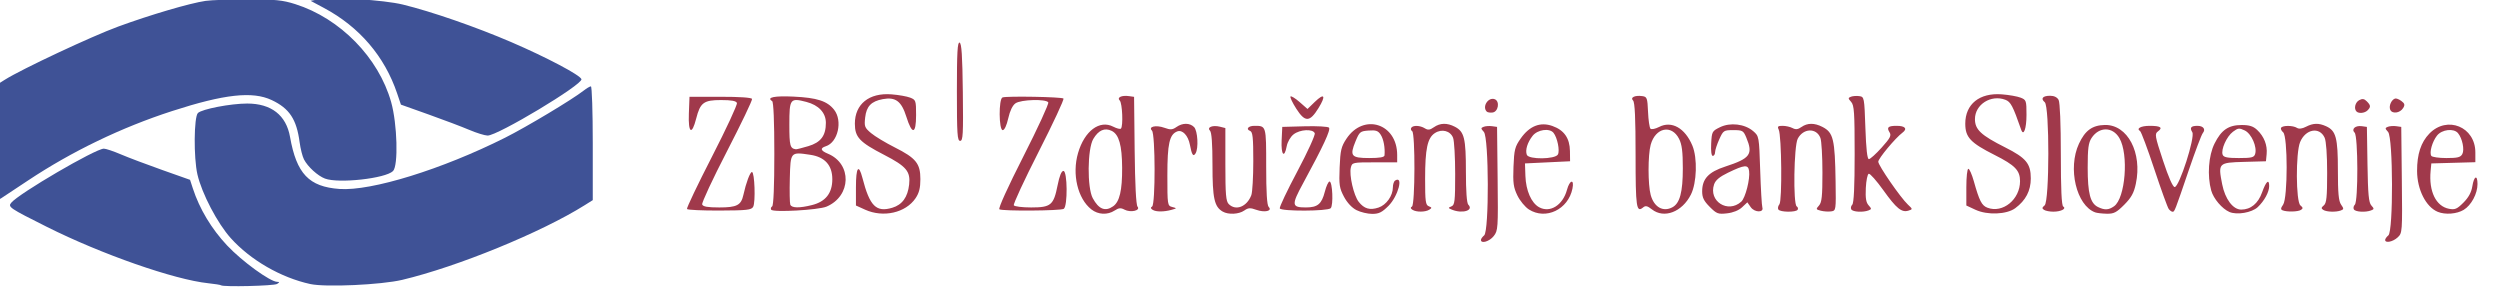 <?xml version="1.0" encoding="UTF-8" standalone="no"?>
<!-- Created with Inkscape (http://www.inkscape.org/) -->

<svg
   xmlns:dc="http://purl.org/dc/elements/1.1/"
   xmlns:cc="http://creativecommons.org/ns#"
   xmlns:rdf="http://www.w3.org/1999/02/22-rdf-syntax-ns#"
   xmlns:svg="http://www.w3.org/2000/svg"
   xmlns="http://www.w3.org/2000/svg"
   xmlns:sodipodi="http://sodipodi.sourceforge.net/DTD/sodipodi-0.dtd"
   xmlns:inkscape="http://www.inkscape.org/namespaces/inkscape"
   id="svg4187"
   version="1.1"
   inkscape:version="0.91 r13725"
   width="476.182"
   height="54.818"
   viewBox="0 0 476.182 54.818"
   sodipodi:docname="zbs-logos-2.svg">
  <defs
     id="defs4191" />
  <sodipodi:namedview
     pagecolor="#ffffff"
     bordercolor="#666666"
     borderopacity="1"
     objecttolerance="10"
     gridtolerance="10"
     guidetolerance="10"
     inkscape:pageopacity="0"
     inkscape:pageshadow="2"
     inkscape:window-width="2560"
     inkscape:window-height="1378"
     id="namedview4189"
     showgrid="false"
     inkscape:zoom="1.982436"
     inkscape:cx="214.43961"
     inkscape:cy="141.56119"
     inkscape:window-x="0"
     inkscape:window-y="0"
     inkscape:window-maximized="1"
     inkscape:current-layer="svg4187" />
  <path
     style="fill:#a0394b;fill-opacity:1"
     d="m 282.08,45.699 c 0,-0.197 0.276,-0.588 0.614,-0.868 0.957,-0.794 0.906,-18.635 -0.056,-19.698 -0.602,-0.665 -0.605,-0.764 -0.03,-0.985 0.352,-0.135 1.067,-0.185 1.59,-0.111 l 0.95,0.135 0.109,9.856 c 0.105,9.465 0.075,9.899 -0.746,10.943 -0.806,1.024 -2.432,1.511 -2.432,0.728 z m 172.227,0 c 0,-0.197 0.276,-0.588 0.614,-0.868 0.957,-0.794 0.906,-18.635 -0.056,-19.698 -0.602,-0.665 -0.605,-0.764 -0.03,-0.985 0.352,-0.135 1.067,-0.185 1.59,-0.111 l 0.95,0.135 0.109,10.102 c 0.108,9.958 0.097,10.114 -0.793,10.943 -0.91,0.848 -2.385,1.146 -2.385,0.482 z m -289.534,-5.766 -1.739,-0.789 0,-3.497 c 0,-3.8 0.518,-4.537 1.236,-1.759 1.393,5.386 2.613,6.604 5.694,5.681 1.883,-0.564 2.932,-2.011 3.203,-4.418 0.282,-2.505 -0.527,-3.467 -4.748,-5.647 -4.711,-2.433 -5.59,-3.369 -5.59,-5.948 0,-3.732 2.713,-5.912 6.955,-5.588 1.35,0.103 2.961,0.386 3.58,0.629 1.079,0.424 1.125,0.56 1.125,3.316 0,3.693 -0.756,3.822 -1.856,0.317 -0.929,-2.958 -2.062,-3.802 -4.493,-3.346 -2.195,0.412 -3.11,1.365 -3.35,3.493 -0.192,1.705 -0.102,1.942 1.128,2.978 0.735,0.619 2.761,1.841 4.502,2.716 4.051,2.037 4.888,3.073 4.888,6.053 0,1.68 -0.24,2.626 -0.92,3.633 -1.882,2.783 -6.15,3.75 -9.614,2.178 z m 43.101,-0.05 c -2.611,-2.054 -3.709,-6.698 -2.537,-10.729 1.226,-4.216 4.103,-6.371 6.707,-5.025 0.663,0.343 1.321,0.508 1.462,0.367 0.454,-0.454 0.272,-4.849 -0.221,-5.343 -0.594,-0.594 0.356,-1.045 1.777,-0.843 l 0.95,0.135 0.11,10.194 c 0.07,6.481 0.269,10.386 0.547,10.722 0.619,0.746 -1.325,1.189 -2.487,0.567 -0.703,-0.376 -1.084,-0.342 -1.865,0.17 -1.358,0.89 -3.15,0.803 -4.443,-0.214 z m 4.145,-0.587 c 1.236,-0.866 1.742,-3.032 1.718,-7.352 -0.024,-4.276 -0.603,-6.328 -1.977,-7.011 -1.334,-0.663 -2.532,-0.141 -3.52,1.534 -1.121,1.9 -1.184,9.282 -0.097,11.287 1.142,2.105 2.373,2.595 3.876,1.542 z m 20.868,1.002 c -1.593,-0.928 -1.943,-2.525 -1.943,-8.865 0,-4.085 -0.156,-6.231 -0.477,-6.552 -0.642,-0.642 0.517,-1.095 1.91,-0.745 l 1.022,0.256 0,6.918 c 0,5.743 0.109,7.027 0.643,7.56 1.348,1.348 3.459,0.515 4.301,-1.697 0.206,-0.542 0.375,-3.465 0.375,-6.495 0,-4.51 -0.111,-5.551 -0.611,-5.744 -0.868,-0.333 -0.34,-0.967 0.807,-0.967 2.283,0 2.259,-0.083 2.259,7.735 0,4.971 0.15,7.388 0.477,7.716 0.768,0.768 -0.77,1.12 -2.367,0.543 -1.152,-0.417 -1.526,-0.394 -2.289,0.141 -1.033,0.723 -3.037,0.819 -4.105,0.197 z m 25.488,-0.275 c -0.878,-0.445 -1.778,-1.41 -2.386,-2.556 -0.868,-1.637 -0.959,-2.255 -0.824,-5.578 0.133,-3.257 0.299,-3.958 1.288,-5.453 3.279,-4.954 9.672,-2.918 9.672,3.08 l 0,1.405 -4.288,0 c -4.194,0 -4.293,0.022 -4.536,0.989 -0.353,1.406 0.543,5.32 1.494,6.53 1.047,1.331 2.12,1.643 3.772,1.098 1.484,-0.49 2.739,-2.254 2.739,-3.849 0,-0.571 0.196,-1.159 0.436,-1.307 1.627,-1.006 0.584,2.964 -1.267,4.824 -1.24,1.245 -1.825,1.534 -3.109,1.533 -0.87,-3.49e-4 -2.217,-0.323 -2.992,-0.716 z m 5.339,-10.431 c 0.123,-1.446 -0.173,-3.067 -0.714,-3.909 -0.5,-0.779 -0.901,-0.921 -2.308,-0.818 -1.603,0.117 -1.749,0.236 -2.49,2.028 -1.163,2.815 -0.844,3.21 2.592,3.21 2.005,0 2.89,-0.155 2.92,-0.511 z m 27.493,10.298 c -0.718,-0.46 -1.702,-1.657 -2.188,-2.66 -0.747,-1.544 -0.861,-2.384 -0.74,-5.464 0.128,-3.27 0.268,-3.818 1.38,-5.399 1.677,-2.384 3.722,-3.188 6.034,-2.371 2.231,0.789 3.306,2.326 3.339,4.773 l 0.026,1.948 -4.295,0.205 -4.295,0.205 0.082,2.38 c 0.096,2.788 1.126,5.145 2.605,5.961 2.077,1.146 4.523,-0.378 5.313,-3.312 0.516,-1.915 1.422,-2.126 1.045,-0.244 -0.797,3.987 -5.085,6.041 -8.305,3.979 z m 5.53,-10.464 c 0.405,-0.723 -0.105,-3.227 -0.84,-4.13 -0.769,-0.943 -3.041,-0.613 -3.977,0.578 -0.99,1.259 -1.439,2.732 -1.1,3.614 0.355,0.924 5.396,0.871 5.918,-0.063 z m 17.909,10.456 c -0.862,-0.678 -1.213,-0.756 -1.674,-0.374 -1.284,1.066 -1.437,0.007 -1.437,-9.961 0,-7.013 -0.14,-10.057 -0.477,-10.394 -0.594,-0.594 0.356,-1.045 1.777,-0.843 0.877,0.124 0.96,0.356 1.073,2.998 0.068,1.575 0.277,3.017 0.464,3.205 0.188,0.188 0.928,0.038 1.645,-0.333 2.384,-1.233 4.933,0.198 6.336,3.558 0.989,2.368 0.845,7.096 -0.285,9.332 -1.679,3.323 -5.118,4.625 -7.423,2.812 z m 3.905,-0.402 c 1.417,-0.758 1.984,-2.879 1.983,-7.42 -4.1e-4,-3.193 -0.173,-4.546 -0.716,-5.617 -1.416,-2.793 -4.494,-2.153 -5.403,1.123 -0.543,1.956 -0.542,7.624 0.002,9.583 0.643,2.314 2.358,3.282 4.134,2.331 z m 7.109,-0.079 c -1.131,-1.131 -1.443,-1.77 -1.443,-2.955 0,-2.379 1.218,-3.685 4.403,-4.721 4.77,-1.551 5.336,-2.332 4.004,-5.521 -0.555,-1.327 -0.714,-1.419 -2.475,-1.419 -1.817,0 -1.909,0.06 -2.671,1.739 -0.434,0.956 -0.793,2.061 -0.798,2.455 -0.005,0.394 -0.202,0.716 -0.438,0.716 -0.264,0 -0.382,-0.904 -0.307,-2.352 0.119,-2.274 0.174,-2.377 1.677,-3.112 1.959,-0.957 4.723,-0.63 6.328,0.749 1.11,0.953 1.119,1.003 1.33,7.44 0.117,3.564 0.301,6.752 0.409,7.084 0.335,1.032 -1.482,0.994 -2.211,-0.046 l -0.645,-0.921 -1.006,0.945 c -0.627,0.589 -1.704,1.023 -2.861,1.154 -1.704,0.192 -1.973,0.091 -3.298,-1.234 z m 6.004,-0.989 c 0.791,-0.713 1.71,-4.315 1.493,-5.854 -0.176,-1.249 -0.855,-1.191 -4.031,0.344 -1.591,0.769 -2.363,1.417 -2.636,2.213 -1.102,3.214 2.628,5.591 5.174,3.297 z m 44.61,1.544 -1.739,-0.812 0,-3.497 c 0,-1.924 0.171,-3.497 0.38,-3.497 0.209,0 0.677,1.059 1.041,2.352 1.06,3.776 1.508,4.647 2.601,5.063 2.914,1.108 6.206,-1.573 6.206,-5.054 0,-2.054 -0.946,-3.03 -4.838,-4.99 -4.615,-2.325 -5.594,-3.368 -5.594,-5.965 0,-3.732 2.713,-5.912 6.955,-5.588 1.35,0.103 2.961,0.386 3.58,0.629 1.077,0.423 1.125,0.563 1.125,3.291 0,2.602 -0.551,4.14 -1.012,2.822 -1.591,-4.557 -1.991,-5.315 -3.011,-5.703 -2.743,-1.043 -5.795,0.894 -5.795,3.679 0,1.995 1.149,3.071 5.749,5.384 3.996,2.009 4.888,3.089 4.888,5.916 0,2.345 -0.963,4.189 -2.96,5.668 -1.629,1.206 -5.322,1.354 -7.574,0.302 z m 22.807,0.497 c -3.591,-1.307 -5.272,-8.407 -3.097,-13.079 1.182,-2.538 2.538,-3.52 4.933,-3.572 4.334,-0.094 7.165,5.287 5.9,11.214 -0.375,1.756 -0.859,2.627 -2.213,3.986 -1.468,1.472 -1.978,1.734 -3.322,1.706 -0.873,-0.018 -1.864,-0.133 -2.202,-0.256 z m 3.585,-1.163 c 2.168,-1.519 2.826,-9.898 1.02,-12.991 -1.282,-2.194 -3.864,-2.204 -5.297,-0.019 -0.601,0.916 -0.74,1.977 -0.74,5.647 0,4.907 0.496,6.796 1.972,7.51 1.268,0.613 2.011,0.577 3.044,-0.146 z m 21.983,1.087 c -1.403,-0.61 -3.04,-2.537 -3.47,-4.084 -0.784,-2.821 -0.516,-6.646 0.626,-8.937 1.302,-2.613 2.663,-3.543 5.189,-3.544 1.455,-6.96e-4 2.183,0.232 2.933,0.936 1.317,1.237 1.971,2.897 1.809,4.592 l -0.132,1.378 -4.17,0.116 c -4.896,0.137 -4.965,0.207 -4.167,4.268 0.553,2.813 2.06,4.82 3.621,4.82 1.817,0 3.226,-1.16 3.978,-3.275 0.753,-2.121 1.352,-2.655 1.352,-1.205 0,1.135 -0.929,2.842 -2.186,4.016 -1.125,1.051 -3.963,1.535 -5.383,0.918 z m 4.89,-11.032 c 0.424,-1.336 -0.693,-3.883 -1.971,-4.496 -1.048,-0.502 -1.286,-0.477 -2.25,0.243 -1.204,0.899 -2.33,3.418 -1.959,4.383 0.185,0.483 0.904,0.629 3.09,0.629 2.416,0 2.886,-0.115 3.09,-0.759 z m 34.791,11.005 c -2.252,-0.932 -3.924,-4.229 -3.941,-7.775 -0.015,-3.187 0.737,-5.479 2.341,-7.13 3.388,-3.489 8.759,-1.292 8.759,3.583 l 0,1.866 -4.193,0.117 -4.193,0.117 -0.135,1.421 c -0.37,3.892 1.012,6.742 3.501,7.22 1.133,0.217 1.525,0.05 2.748,-1.173 0.978,-0.978 1.512,-1.959 1.697,-3.118 0.316,-1.977 0.984,-2.264 0.984,-0.423 0,1.834 -1.173,4.029 -2.626,4.915 -1.307,0.797 -3.523,0.968 -4.942,0.381 z m 4.677,-11.012 c 0.445,-0.832 -3.7e-4,-2.987 -0.823,-3.978 -0.81,-0.976 -3.072,-0.711 -4,0.468 -0.909,1.155 -1.487,3.209 -1.087,3.857 0.142,0.23 1.438,0.419 2.88,0.419 2.142,0 2.695,-0.14 3.03,-0.766 z M 130.852,39.81 c -0.107,-0.174 2.037,-4.664 4.765,-9.979 2.728,-5.314 4.864,-9.913 4.747,-10.218 -0.151,-0.393 -1.034,-0.555 -3.026,-0.555 -3.305,0 -3.958,0.486 -4.732,3.52 -0.831,3.259 -1.535,2.794 -1.396,-0.923 l 0.12,-3.211 5.878,-0.01 c 3.647,-0.006 5.938,0.149 6.037,0.409 0.088,0.231 -2.063,4.721 -4.778,9.979 -2.716,5.258 -4.84,9.814 -4.72,10.125 0.158,0.412 1.049,0.566 3.269,0.566 3.337,0 4.147,-0.421 4.577,-2.381 0.511,-2.324 1.276,-4.369 1.635,-4.369 0.511,0 0.711,5.769 0.23,6.629 -0.333,0.596 -1.2,0.692 -6.398,0.712 -3.307,0.012 -6.1,-0.12 -6.208,-0.294 z m 16.037,0.134 c -0.127,-0.206 -0.044,-0.49 0.184,-0.632 0.263,-0.162 0.416,-3.85 0.416,-10.027 0,-6.177 -0.153,-9.864 -0.416,-10.027 -1.14,-0.705 0.402,-1.029 4.071,-0.857 4.473,0.21 6.423,0.841 7.731,2.503 1.663,2.114 0.731,6.219 -1.578,6.952 -1.134,0.36 -1.005,0.838 0.379,1.412 4.64,1.922 4.493,8.069 -0.241,10.087 -1.534,0.654 -10.207,1.137 -10.546,0.588 z m 7.788,-0.89 c 2.586,-0.651 3.857,-2.274 3.857,-4.922 0,-2.648 -1.421,-4.232 -4.165,-4.643 -3.823,-0.573 -3.797,-0.604 -3.929,4.476 -0.064,2.461 -0.024,4.716 0.089,5.011 0.253,0.659 1.732,0.687 4.147,0.079 z m -0.72,-11.215 c 2.385,-0.708 3.35,-1.988 3.35,-4.442 0,-1.914 -1.365,-3.377 -3.721,-3.987 -3.09,-0.801 -3.234,-0.61 -3.234,4.306 0,4.074 0.13,4.563 1.255,4.719 0.128,0.018 1.185,-0.251 2.35,-0.596 z m 36.398,12.029 c -0.25,-0.154 1.606,-4.242 4.582,-10.094 2.751,-5.409 4.879,-10.033 4.73,-10.275 -0.42,-0.68 -5.211,-0.544 -6.24,0.177 -0.563,0.394 -1.062,1.428 -1.383,2.864 -0.303,1.356 -0.72,2.247 -1.051,2.247 -0.751,0 -0.787,-5.965 -0.037,-6.229 0.83,-0.292 11.293,-0.103 11.606,0.21 0.158,0.158 -1.962,4.707 -4.711,10.109 -2.749,5.402 -4.885,10.006 -4.746,10.23 0.138,0.224 1.622,0.407 3.296,0.407 3.771,0 4.291,-0.434 5.04,-4.202 0.361,-1.817 0.741,-2.753 1.116,-2.753 0.769,0 0.825,6.748 0.06,7.221 -0.612,0.378 -11.662,0.458 -12.261,0.088 z m 29.192,0.099 c -0.387,-0.245 -0.418,-0.436 -0.102,-0.632 0.646,-0.399 0.623,-13.807 -0.025,-14.454 -0.768,-0.768 0.77,-1.12 2.367,-0.543 1.152,0.417 1.526,0.394 2.289,-0.141 1.167,-0.817 2.541,-0.816 3.36,0.004 0.699,0.699 0.885,4.068 0.279,5.026 -0.438,0.691 -0.709,0.271 -1.071,-1.656 -0.331,-1.762 -1.425,-2.918 -2.407,-2.541 -1.488,0.571 -1.885,2.334 -1.885,8.365 0,5.655 0.021,5.791 0.92,6.031 0.918,0.245 0.918,0.246 -0.102,0.535 -1.459,0.412 -2.978,0.415 -3.623,0.006 z m 24.216,-0.276 c -0.093,-0.242 1.419,-3.427 3.36,-7.078 1.941,-3.651 3.426,-6.906 3.301,-7.233 -0.335,-0.873 -2.823,-0.739 -4.038,0.216 -0.585,0.46 -1.148,1.433 -1.301,2.25 -0.452,2.41 -1.101,1.661 -0.968,-1.118 l 0.122,-2.557 4.26,-0.117 c 2.343,-0.065 4.428,0.05 4.633,0.255 0.382,0.382 -1.07,3.507 -4.91,10.569 -2.274,4.182 -2.223,4.634 0.521,4.634 2.227,0 3,-0.644 3.601,-2.998 0.275,-1.078 0.681,-1.951 0.902,-1.94 0.558,0.027 0.751,4.549 0.216,5.083 -0.589,0.589 -9.474,0.62 -9.699,0.034 z m 25.284,0.276 c -0.387,-0.245 -0.418,-0.436 -0.102,-0.632 0.595,-0.368 0.631,-13.982 0.037,-14.349 -0.229,-0.141 -0.31,-0.428 -0.18,-0.638 0.325,-0.525 1.68,-0.477 2.59,0.091 0.597,0.373 0.958,0.33 1.722,-0.205 1.186,-0.831 2.512,-0.862 3.997,-0.094 1.798,0.93 2.105,2.176 2.105,8.559 0,3.736 0.164,5.994 0.455,6.286 1.092,1.092 -1.125,1.769 -3.114,0.951 -0.751,-0.309 -0.759,-0.36 -0.102,-0.629 0.635,-0.259 0.716,-0.955 0.716,-6.154 0,-3.224 -0.178,-6.328 -0.395,-6.899 -0.512,-1.345 -2.151,-1.772 -3.474,-0.905 -1.412,0.925 -1.853,2.995 -1.856,8.698 -0.002,4.324 0.089,5.003 0.702,5.238 0.603,0.232 0.618,0.325 0.102,0.651 -0.755,0.478 -2.47,0.493 -3.203,0.029 z m 69.68,-0.063 c -0.145,-0.235 -0.055,-0.679 0.2,-0.986 0.543,-0.655 0.427,-13.082 -0.133,-14.234 -0.287,-0.59 -0.156,-0.716 0.745,-0.716 0.601,0 1.453,0.192 1.892,0.427 0.598,0.32 1.024,0.269 1.7,-0.205 1.14,-0.799 2.475,-0.803 4.001,-0.014 2.077,1.074 2.375,2.317 2.499,10.428 0.083,5.458 0.073,5.524 -0.844,5.659 -0.511,0.075 -1.391,0.02 -1.955,-0.122 -0.956,-0.24 -0.982,-0.308 -0.367,-0.987 0.539,-0.595 0.66,-1.749 0.66,-6.295 0,-3.061 -0.174,-6.023 -0.386,-6.581 -0.748,-1.968 -3.273,-1.879 -4.323,0.152 -0.726,1.404 -0.892,12.45 -0.193,12.882 0.229,0.141 0.31,0.428 0.18,0.638 -0.322,0.521 -3.348,0.483 -3.675,-0.046 z m 13.898,-0.018 c -0.151,-0.245 -0.07,-0.65 0.18,-0.9 0.307,-0.307 0.455,-3.443 0.455,-9.648 0,-7.937 -0.091,-9.294 -0.669,-9.932 -0.602,-0.665 -0.605,-0.764 -0.03,-0.985 0.352,-0.135 1.067,-0.185 1.59,-0.111 0.933,0.132 0.954,0.24 1.155,6.066 0.138,3.992 0.355,5.932 0.664,5.932 0.253,0 1.344,-0.984 2.426,-2.187 1.651,-1.837 1.893,-2.305 1.508,-2.922 -0.592,-0.947 -0.274,-1.232 1.378,-1.232 1.608,0 2.078,0.563 1.087,1.302 -1.348,1.006 -4.609,4.92 -4.609,5.533 0,0.713 4.255,6.872 5.641,8.165 0.93,0.867 0.932,0.891 0.124,1.148 -1.308,0.415 -2.292,-0.382 -4.802,-3.887 -1.29,-1.802 -2.541,-3.212 -2.78,-3.133 -0.239,0.079 -0.489,1.3 -0.557,2.714 -0.091,1.911 0.044,2.757 0.529,3.292 0.597,0.66 0.596,0.742 -0.013,0.976 -1.06,0.407 -2.979,0.296 -3.279,-0.19 z m 36.719,0.096 c -0.424,-0.269 -0.403,-0.442 0.102,-0.862 0.927,-0.77 0.949,-18.881 0.024,-19.649 -0.839,-0.697 -0.393,-1.231 1.028,-1.231 0.757,0 1.343,0.288 1.612,0.791 0.257,0.481 0.423,4.561 0.423,10.408 0,6.588 0.143,9.705 0.453,9.896 0.674,0.416 -0.413,0.983 -1.885,0.983 -0.675,0 -1.466,-0.151 -1.758,-0.337 z m 23.749,-0.162 c -0.222,-0.281 -1.456,-3.685 -2.742,-7.564 -1.286,-3.879 -2.51,-7.159 -2.721,-7.29 -0.79,-0.488 0.148,-0.998 1.836,-0.998 2.056,0 2.554,0.333 1.573,1.051 -0.661,0.483 -0.596,0.858 0.955,5.563 1.05,3.183 1.87,5.045 2.223,5.045 0.873,0 3.934,-9.522 3.357,-10.445 -0.541,-0.866 -0.259,-1.214 0.98,-1.214 1.131,0 1.616,0.663 1.015,1.388 -0.244,0.294 -1.441,3.461 -2.66,7.039 -2.698,7.917 -2.706,7.937 -3.097,7.937 -0.173,0 -0.497,-0.23 -0.72,-0.511 z m 21.68,0.241 c -0.394,-0.159 -0.37,-0.407 0.102,-1.081 0.892,-1.273 0.895,-13.041 0.004,-13.78 -0.335,-0.278 -0.508,-0.669 -0.385,-0.868 0.291,-0.471 2.258,-0.457 3.015,0.023 0.381,0.241 0.989,0.166 1.718,-0.211 1.377,-0.712 2.429,-0.738 3.84,-0.095 1.882,0.857 2.239,2.197 2.239,8.4 0,4.342 0.141,5.858 0.608,6.524 0.541,0.772 0.537,0.895 -0.034,1.114 -0.911,0.349 -2.73,0.294 -3.355,-0.103 -0.424,-0.269 -0.403,-0.442 0.102,-0.862 0.515,-0.428 0.633,-1.576 0.633,-6.183 0,-3.453 -0.187,-6.068 -0.479,-6.71 -0.972,-2.134 -3.628,-1.663 -4.669,0.829 -0.856,2.048 -0.814,11.344 0.054,12.064 0.506,0.42 0.526,0.593 0.102,0.862 -0.575,0.365 -2.671,0.412 -3.496,0.078 z m 13.58,-0.174 c -0.151,-0.245 -0.07,-0.65 0.18,-0.9 0.654,-0.654 0.622,-13.052 -0.036,-13.71 -0.684,-0.684 0.121,-1.417 1.364,-1.241 l 0.968,0.137 0.112,7.138 c 0.089,5.694 0.238,7.277 0.734,7.824 0.557,0.615 0.552,0.713 -0.043,0.942 -1.06,0.407 -2.979,0.296 -3.279,-0.19 z M 182.262,17.388 c 0,-7.373 0.112,-9.406 0.511,-9.273 0.385,0.128 0.539,2.468 0.621,9.443 0.096,8.069 0.029,9.273 -0.511,9.273 -0.538,0 -0.621,-1.27 -0.621,-9.443 z m 64.64,3.312 c -0.735,-1.145 -1.227,-2.192 -1.093,-2.326 0.134,-0.134 0.917,0.348 1.739,1.07 l 1.496,1.313 1.375,-1.333 c 1.848,-1.791 2.195,-1.23 0.719,1.162 -1.671,2.708 -2.557,2.732 -4.237,0.114 z m 36.286,0.557 c -0.935,-0.935 0.288,-2.831 1.521,-2.358 1.002,0.385 0.69,2.373 -0.396,2.529 -0.459,0.066 -0.966,-0.011 -1.125,-0.17 z m 165.665,-0.017 c -0.544,-0.544 -0.255,-1.754 0.517,-2.167 0.596,-0.319 0.947,-0.265 1.432,0.219 0.771,0.771 0.798,1.082 0.151,1.729 -0.535,0.535 -1.666,0.652 -2.1,0.218 z m 6.41,-0.368 c -0.276,-0.72 0.233,-1.869 0.931,-2.102 0.218,-0.073 0.757,0.136 1.198,0.463 0.641,0.476 0.711,0.743 0.351,1.335 -0.611,1.003 -2.14,1.19 -2.48,0.304 z"
     id="path4141"
     inkscape:connector-curvature="0"
     sodipodi:nodetypes="csscscsccccsscccssccscssssssssssssssssssssssscssssscssscccsssscsscssssssssssssscssssssssssssssscsssssccccsssccssssssssssssssssccsscccsssssscssssssscssssssssscsssssssssssssssssssssssssssssssssssscssssscsccccscscssccccscsscsccsssccssssscscscssssscscscsssssscssscccsssscscscsssscscsssccccscsscsscscscccssssscssssssscssssssssssssssscssscsscssssssssssssccsscssssssssssscscscccssscscscccscsccscscsscccsccsssscccsccssccccccccccccsssssssscsssssssccsscsccss" />
  <g
     id="g4278" />
  <path
     style="fill:#3f5296;fill-opacity:1"
     d="m 42.1,54.341 c -0.094,-0.085 -1.183,-0.261 -2.42,-0.39 -6.467,-0.677 -20.338,-5.522 -30.759,-10.744 -7.127,-3.571 -7.439,-3.782 -6.783,-4.586 1.44,-1.762 16.069,-10.307 17.646,-10.307 0.381,0 1.838,0.489 3.237,1.088 1.399,0.598 4.937,1.934 7.862,2.969 l 5.317,1.882 0.531,1.633 c 1.271,3.906 3.554,7.707 6.529,10.869 2.847,3.027 8.203,6.915 9.544,6.929 0.477,0.005 0.471,0.076 -0.034,0.403 -0.569,0.368 -10.29,0.6 -10.67,0.255 z m 17.011,-0.237 c -5.605,-1.224 -11.377,-4.553 -15.147,-8.735 -2.538,-2.816 -5.526,-8.522 -6.36,-12.147 -0.733,-3.183 -0.671,-10.929 0.093,-11.693 0.751,-0.751 6.24,-1.807 9.395,-1.807 4.579,0 7.417,2.214 8.152,6.359 1.245,7.016 3.601,9.494 9.426,9.912 6.043,0.434 19.543,-3.743 31.52,-9.754 4.102,-2.058 12.826,-7.287 14.962,-8.967 0.575,-0.452 1.205,-0.823 1.4,-0.823 0.195,0 0.354,4.876 0.354,10.836 l 0,10.836 -1.534,0.963 c -8.256,5.184 -24.208,11.711 -34.752,14.22 -3.994,0.95 -14.603,1.435 -17.509,0.8 z m -59.523,-27.004 0,-11.072 1.33,-0.839 c 3.189,-2.012 16.525,-8.267 21.58,-10.121 6.112,-2.242 13.65,-4.459 16.659,-4.9 1.075,-0.158 4.716,-0.286 8.091,-0.286 5.204,0 6.572,0.138 9,0.907 8.543,2.707 15.87,10.193 18.254,18.649 1.173,4.162 1.391,12.111 0.36,13.141 -1.422,1.42 -10.378,2.412 -12.962,1.436 -1.385,-0.523 -3.277,-2.251 -4.004,-3.656 -0.291,-0.562 -0.663,-2.035 -0.827,-3.273 -0.58,-4.377 -1.943,-6.435 -5.321,-8.027 -3.648,-1.72 -9.02,-1.127 -18.968,2.094 -9.658,3.127 -19.077,7.668 -27.464,13.24 -2.587,1.719 -4.935,3.273 -5.216,3.453 -0.405,0.259 -0.511,-1.985 -0.511,-10.745 z M 89.384,24.74 c -1.35,-0.577 -4.832,-1.895 -7.737,-2.93 l -5.282,-1.882 -0.725,-2.143 C 73.25,10.724 68.451,5.12 61.713,1.519 l -2.556,-1.366 1.586,-0.298 c 2.599,-0.488 12.37,0.132 15.984,1.013 5.471,1.334 13.957,4.274 20.651,7.154 6.684,2.875 13.111,6.268 13.37,7.057 0.325,0.992 -16.018,10.807 -17.887,10.743 -0.562,-0.019 -2.127,-0.507 -3.477,-1.084 z"
     id="path4141-3"
     inkscape:connector-curvature="0"
     sodipodi:nodetypes="csssssscsscsccssssssssssscsssscssssssssssssssssscsscsssscs" />
</svg>
